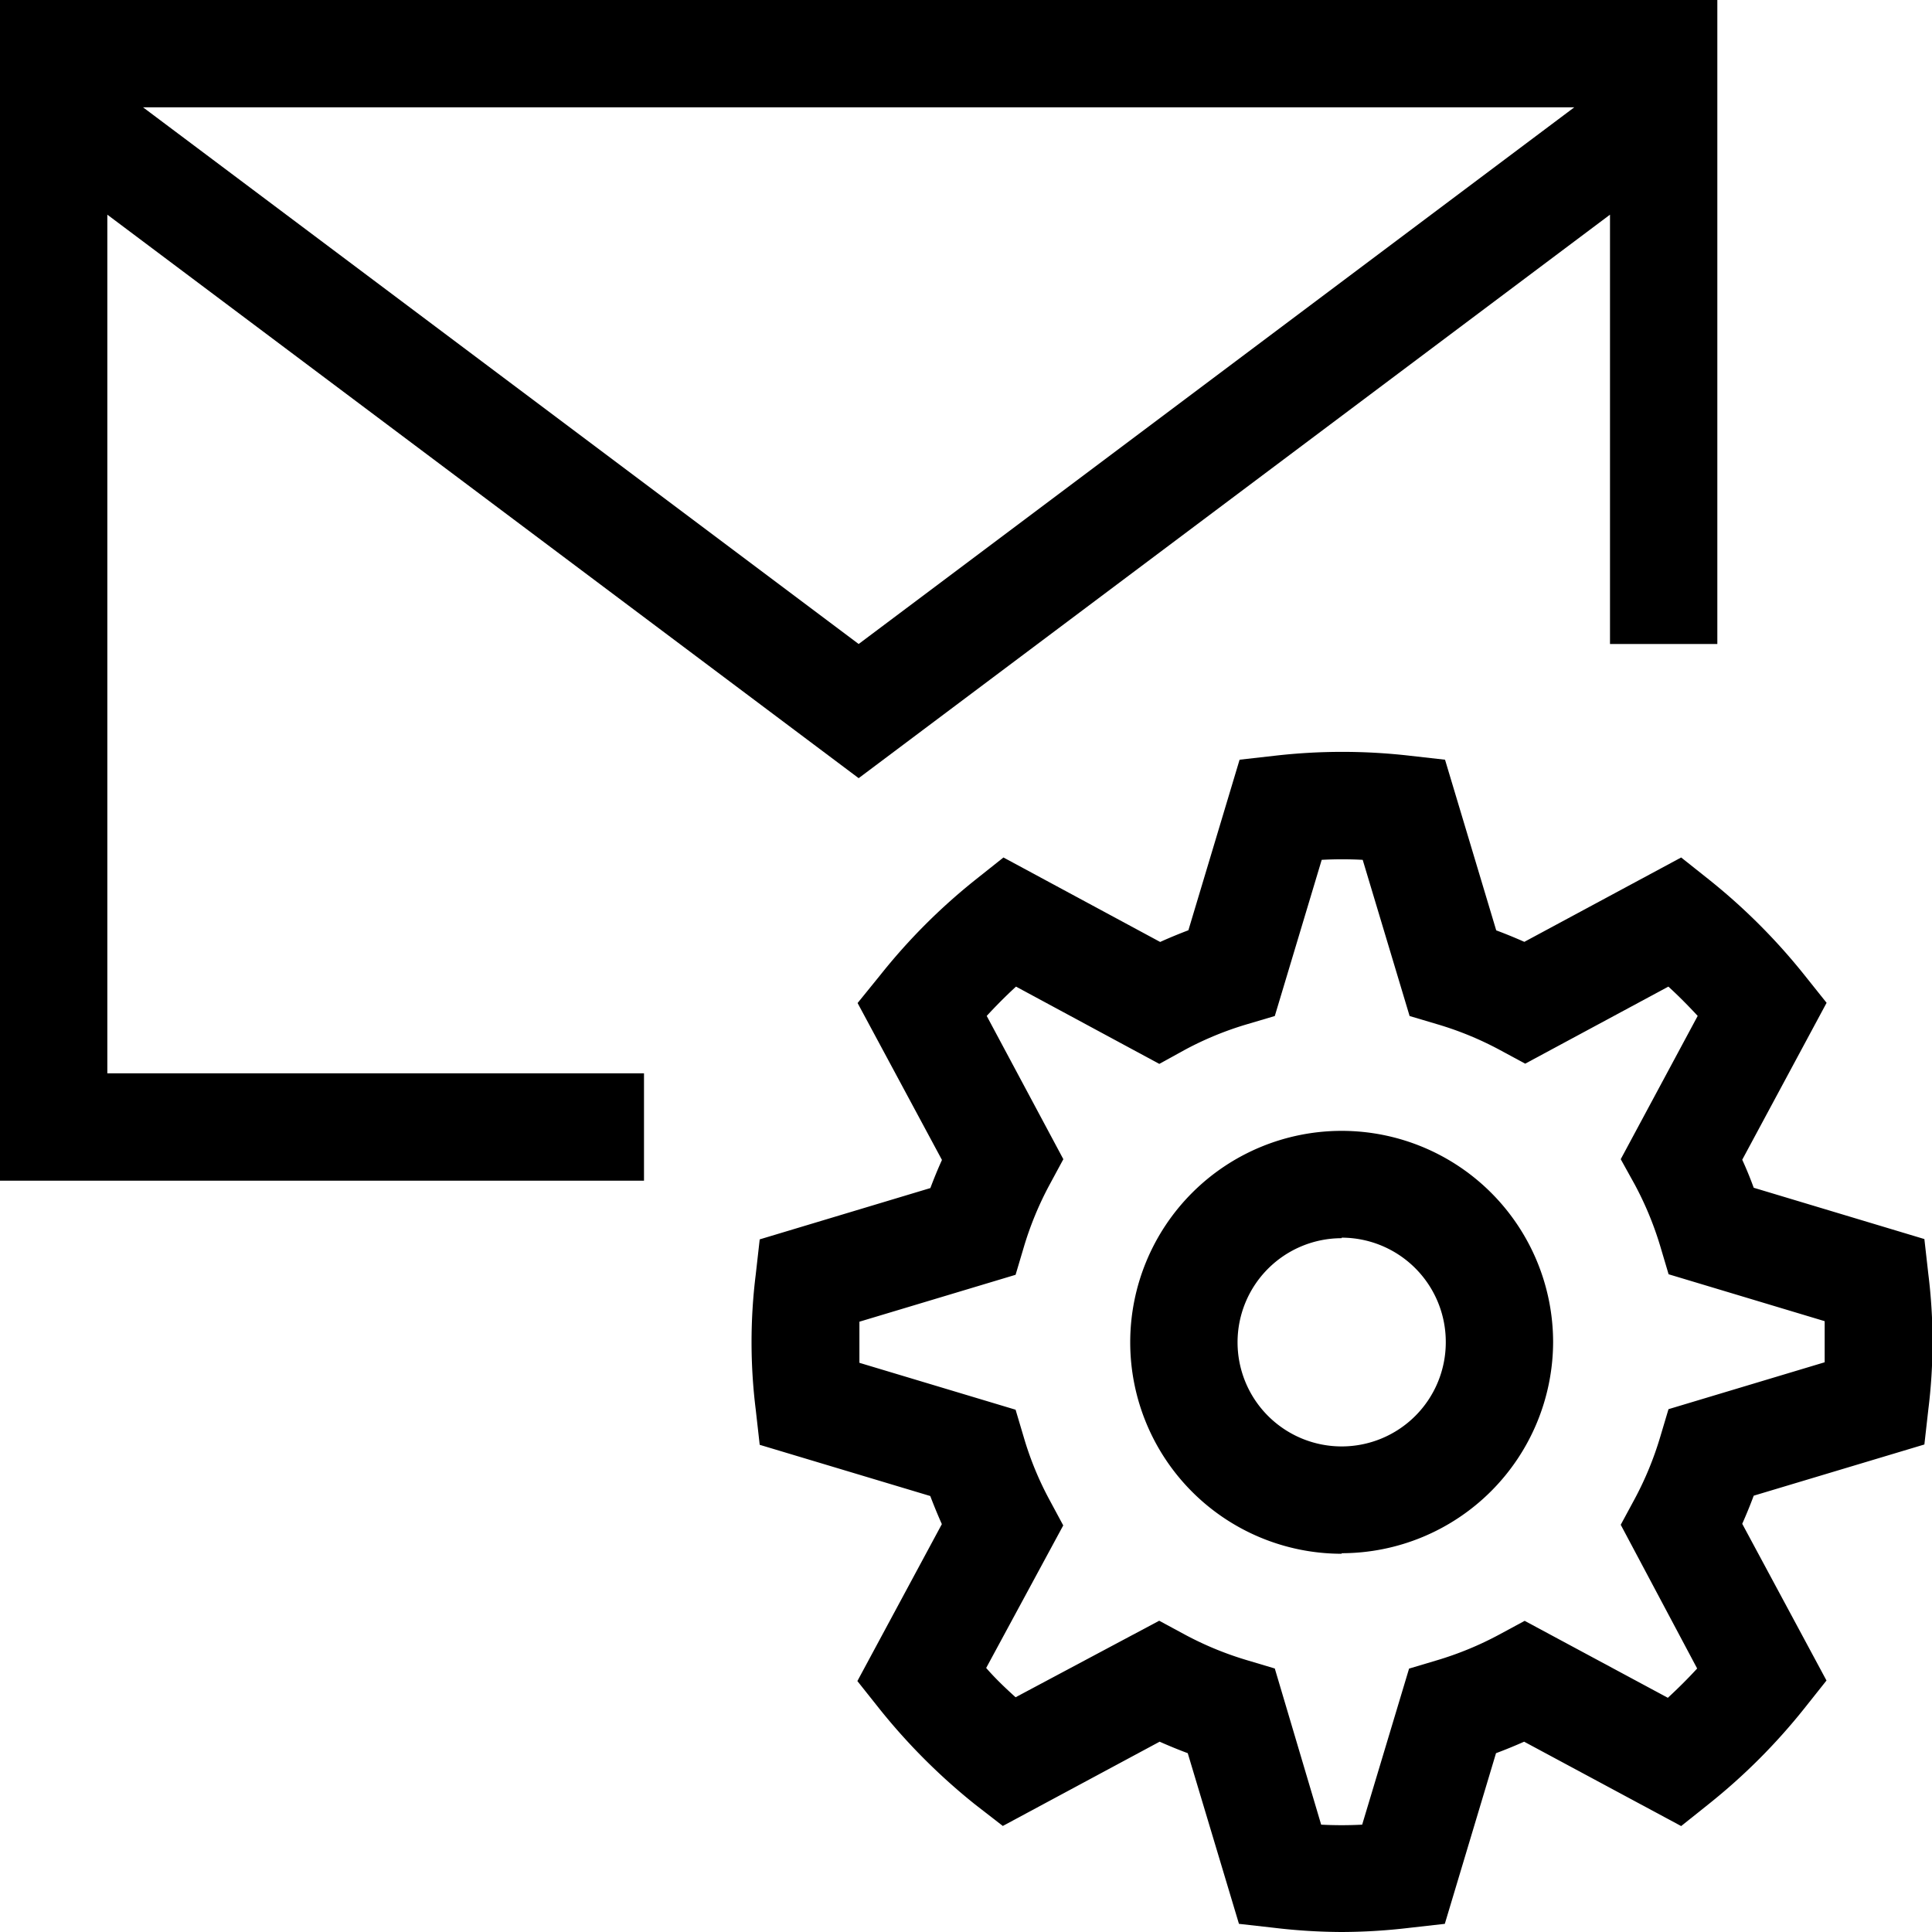 <svg xmlns="http://www.w3.org/2000/svg" viewBox="0 0 18 18"><path d="M6,10H1V2L7.4,6.8l.6.45.6-.45L15,2V6h1V0H0V11H6Zm8.667-9L8,6,1.333,1Z"></path><path d="M12.5,18a5.461,5.461,0,0,1-.629-.039l-.328-.037-.477-1.59c-.089-.033-.176-.069-.262-.107l-1.461.785-.258-.2a5.7,5.7,0,0,1-.892-.892l-.205-.258L8.775,14.2c-.038-.085-.074-.173-.108-.262l-1.589-.477-.037-.328a5.092,5.092,0,0,1,0-1.258l.037-.328,1.59-.478c.033-.088.069-.176.108-.262L7.99,9.345,8.2,9.086a5.568,5.568,0,0,1,.891-.892l.258-.205,1.46.787c.086-.039.174-.075.263-.109l.477-1.589.328-.037a5.513,5.513,0,0,1,1.258,0l.328.037.477,1.59c.089.033.176.069.262.107l1.461-.786.258.205a5.645,5.645,0,0,1,.891.891l.206.258-.786,1.462c.039.085.075.173.107.261l1.59.478.037.328a5.092,5.092,0,0,1,0,1.258l-.037.328-1.59.477c-.033.089-.069.176-.107.262l.785,1.46-.205.258a5.61,5.61,0,0,1-.891.892l-.258.206L14.2,16.227c-.086.038-.173.074-.262.107l-.477,1.59-.328.037A5.447,5.447,0,0,1,12.5,18Zm-.191-1a3.744,3.744,0,0,0,.382,0l.437-1.454.258-.077a3.077,3.077,0,0,0,.582-.24l.237-.128,1.334.717c.094-.087.186-.178.273-.273L15.1,14.206l.128-.237a3.077,3.077,0,0,0,.24-.582l.077-.258L17,12.692c0-.063,0-.127,0-.191s0-.128,0-.192l-1.454-.437-.077-.259a3.091,3.091,0,0,0-.24-.58L15.1,10.8l.717-1.335c-.087-.094-.178-.186-.273-.273l-1.334.718-.237-.128a3.043,3.043,0,0,0-.581-.239l-.259-.077-.437-1.455a3.477,3.477,0,0,0-.382,0l-.437,1.455-.26.077a3.05,3.05,0,0,0-.578.238l-.238.131-1.335-.72c-.095.087-.186.179-.273.273L9.907,10.8l-.128.237a3.073,3.073,0,0,0-.24.581l-.077.259-1.455.437c0,.064,0,.128,0,.192s0,.128,0,.191l1.455.437.077.259a2.99,2.99,0,0,0,.239.581l.128.238L9.188,15.54c.087.1.179.187.274.273L10.8,15.1l.237.128a3.077,3.077,0,0,0,.582.24l.258.077Zm.191-2.524a1.97,1.97,0,1,1,1.97-1.97A1.973,1.973,0,0,1,12.5,14.471Zm0-2.94a.97.97,0,1,0,.97.97A.971.971,0,0,0,12.5,11.531Z"></path></svg>